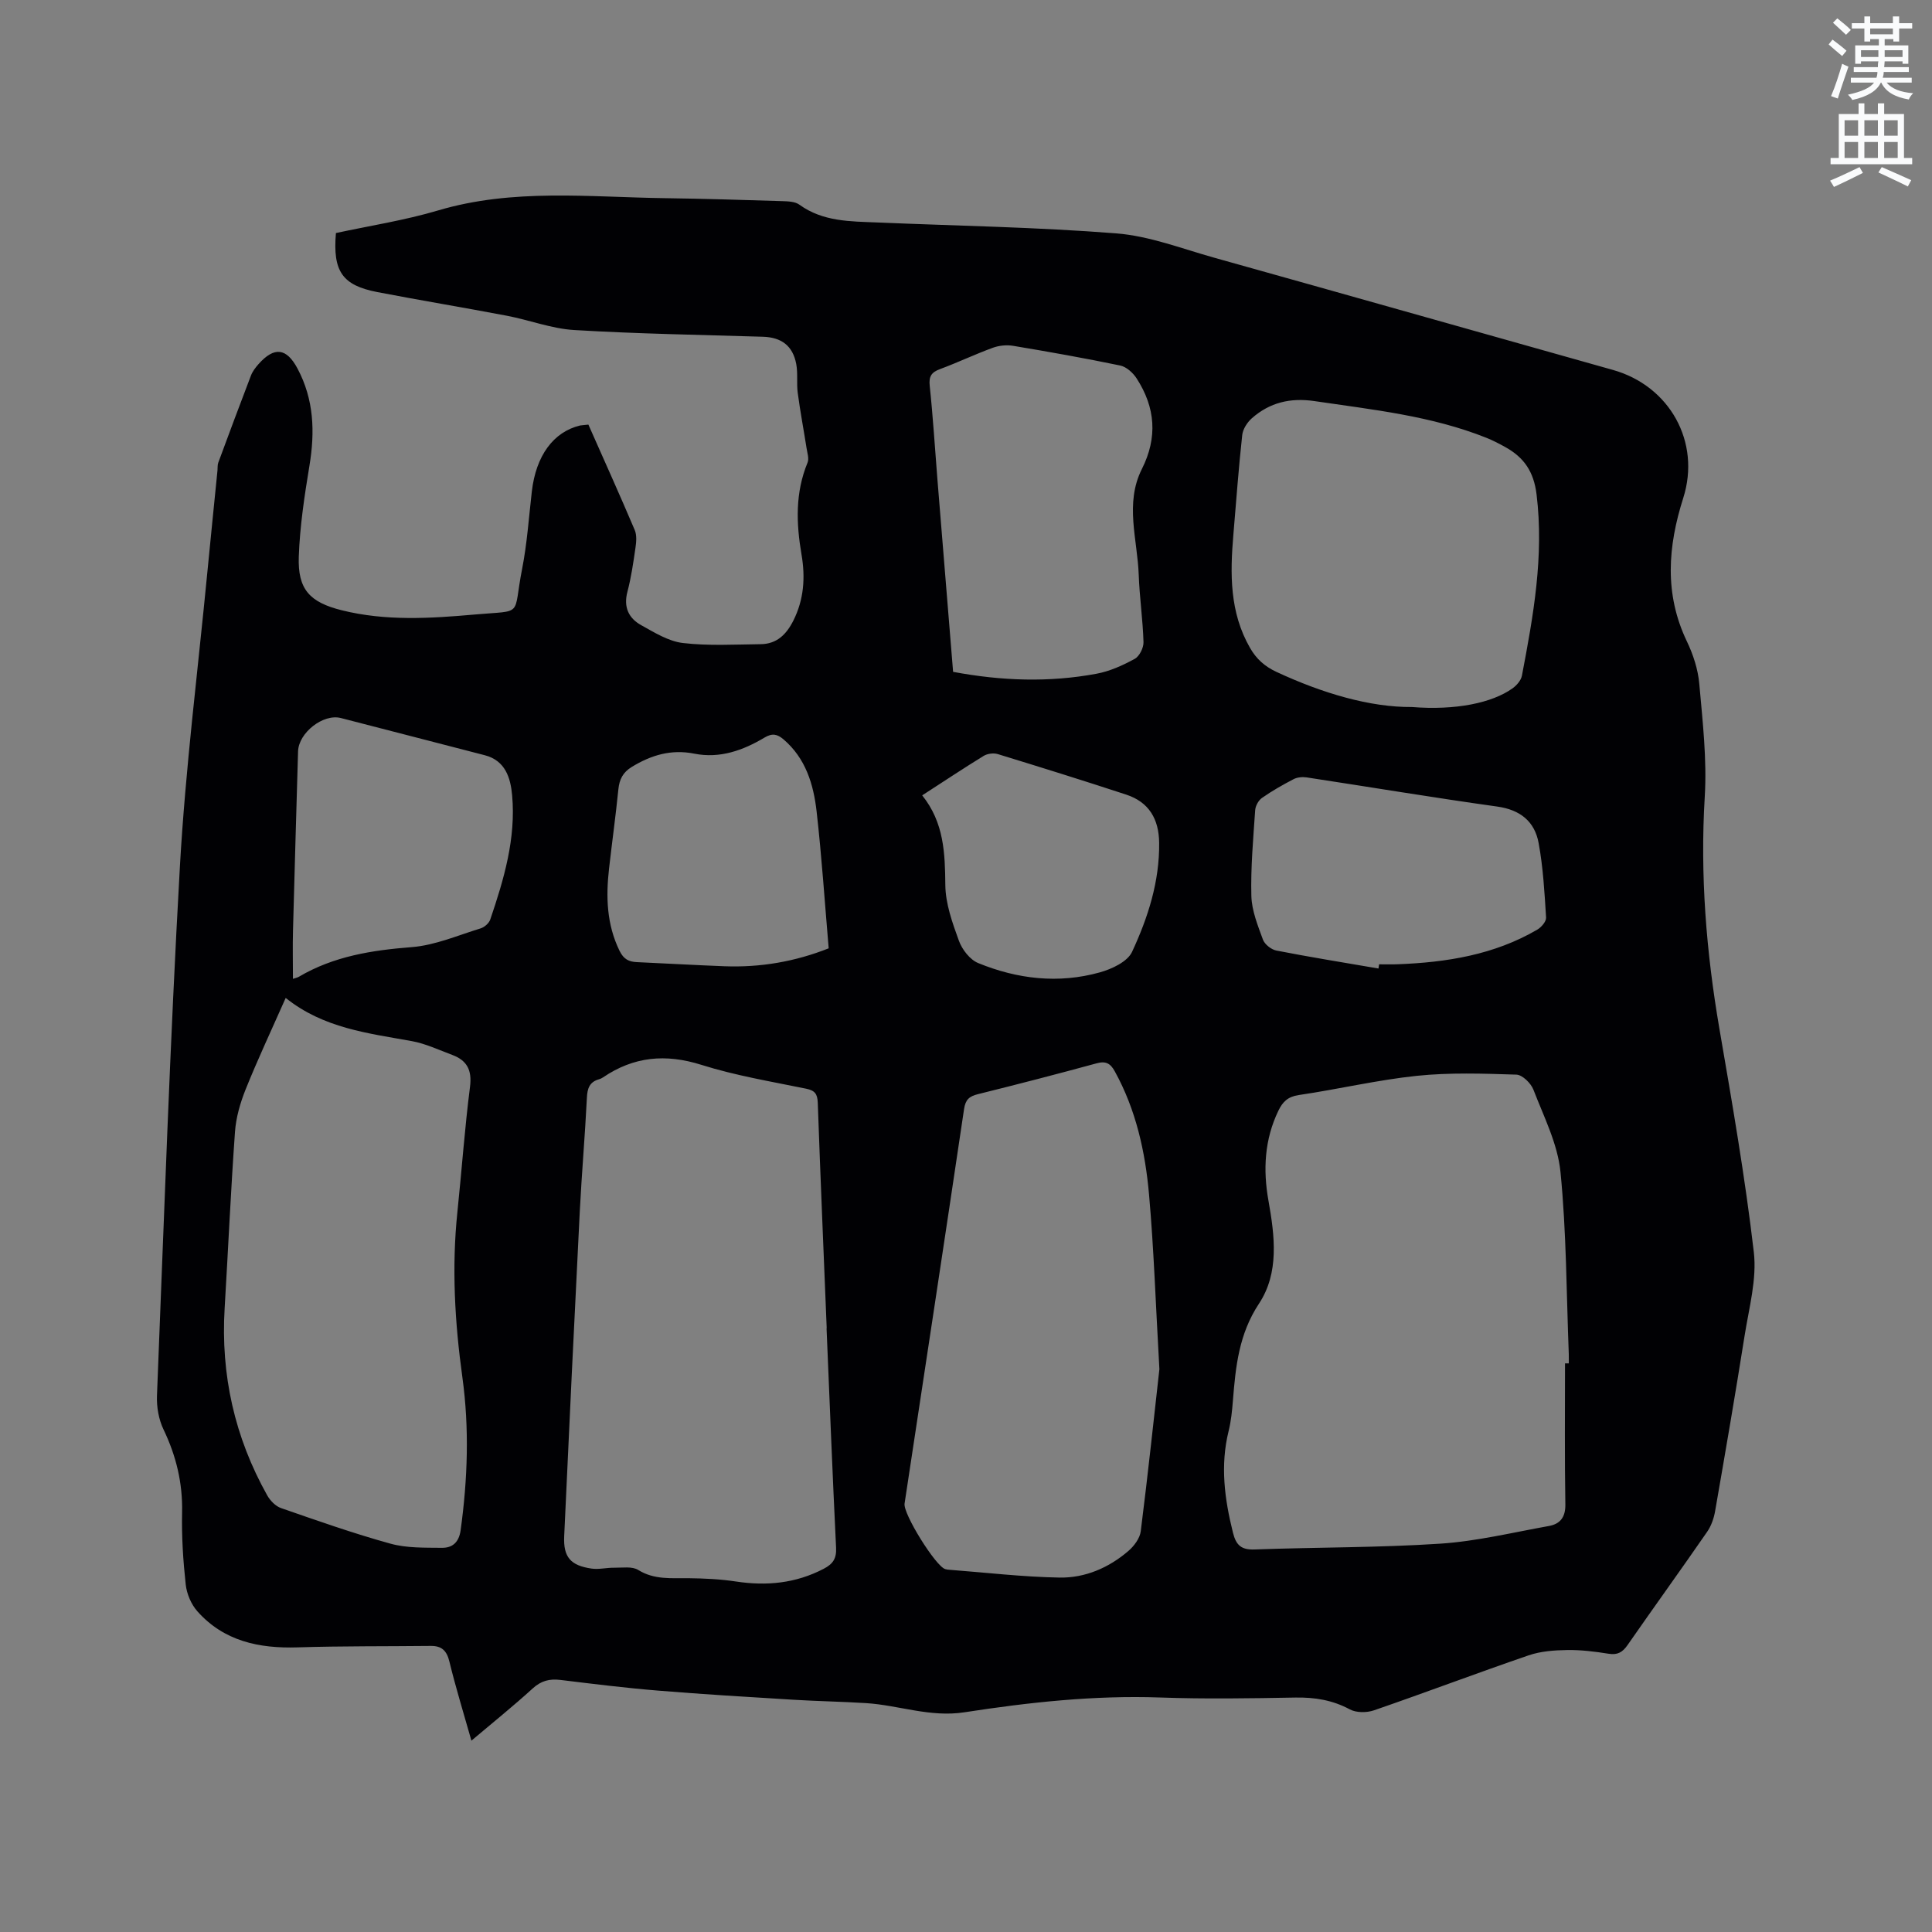 <svg enable-background="new 0 0 400 400" viewBox="0 0 400 400" xmlns="http://www.w3.org/2000/svg"><rect x="0" y="0" width="400" height="400" fill="#808080" stroke="none"/><path d="m378.6 9.2.8-1c.9.7 1.9 1.4 2.9 2.3l-.9 1.1c-1.1-.9-2-1.7-2.8-2.4zm.5 10.7c.9-2.1 1.6-4.3 2.3-6.7.4.2.8.4 1.3.6-.7 2.1-1.5 4.3-2.2 6.6zm.4-15.2.9-.9c1 .8 2 1.6 2.8 2.4l-1 1c-1-.9-1.9-1.8-2.7-2.5zm12.5-1.3h1.2v1.4h2.7v1.1h-2.7v2.7h-1.2v-.5h-1.8v1.3h4.9v3.8h-1.2v-.5h-3.7c0 .4-.1.9-.1 1.2h5.1v1h-5.2c0 .5-.1.9-.2 1.2h6v1h-5.2c1.1 1.3 2.9 2 5.5 2.2-.4.4-.7.8-.9 1.3-2.9-.5-4.8-1.6-5.7-3.5h-.1c-.8 1.7-2.7 2.9-5.9 3.6-.2-.4-.6-.8-.9-1.1 2.8-.6 4.6-1.4 5.4-2.5h-4.8v-1h5.3c.1-.3.2-.7.2-1.2h-4.9v-1h5c0-.4 0-.8.1-1.2h-3.6v.5h-1.2v-3.8h4.9v-1.3h-1.8v.5h-1.2v-2.7h-2.6v-1.1h2.6v-1.4h1.2v1.4h4.7v-1.4zm-6.7 8.4h3.6c0-.4 0-.9 0-1.4h-3.6zm1.9-4.7h4.7v-1.2h-4.7zm6.7 3.3h-3.7v1.4h3.7z" fill="#fafbfc"/><path d="m384.7 21.4h1.3v2.2h2.8v-2.2h1.3v2.2h4.1v9.1h1.7v1.3h-16.9v-1.3h1.7v-9.1h4.1v-2.2zm.3 13.2.7 1.2c-1.8.9-3.8 1.9-6 2.9-.2-.4-.5-.8-.8-1.3 2.4-1 4.4-2 6.1-2.8zm-3.1-6.5h2.8v-3.2h-2.8zm0 4.6h2.8v-3.3h-2.8zm4.1-4.6h2.8v-3.2h-2.8zm0 4.6h2.8v-3.3h-2.8zm3.6 1.9c2.1.9 4.1 1.8 6.1 2.7l-.7 1.3c-2.2-1.1-4.2-2-6.1-2.9zm3.3-9.7h-2.8v3.2h2.8zm-2.8 7.8h2.8v-3.3h-2.8z" fill="#fafbfc"/><path d="m121.82 87.91c3.24 7.32 6.5 14.54 9.6 21.84.45 1.07.32 2.5.14 3.71-.44 3.04-.88 6.1-1.66 9.06-.84 3.17.25 5.48 2.86 6.92 2.74 1.52 5.65 3.34 8.64 3.69 5.3.62 10.73.3 16.1.24 3.32-.04 5.31-2 6.76-4.89 2.2-4.38 2.49-8.96 1.69-13.64-1.11-6.48-1.33-12.83 1.25-19.07.34-.83-.06-1.99-.21-2.99-.6-3.82-1.32-7.62-1.83-11.45-.26-1.97.06-4.04-.31-5.98-.72-3.79-3.08-5.51-6.9-5.63-13.02-.4-26.06-.61-39.06-1.39-4.69-.28-9.28-2.07-13.95-2.96-8.93-1.7-17.9-3.18-26.83-4.9-7.24-1.4-9.24-4.29-8.56-12.22 6.98-1.51 14.21-2.62 21.15-4.68 15.53-4.61 31.31-2.75 47.03-2.54 8.05.11 16.1.36 24.15.61 1.23.04 2.72.07 3.63.74 4.88 3.53 10.52 3.45 16.1 3.68 16.51.7 33.06.96 49.52 2.26 6.85.54 13.56 3.16 20.28 5.04 27.52 7.7 55.02 15.49 82.53 23.23 11.75 3.31 18.24 14.93 14.56 26.51-3.19 10.03-3.96 19.85.75 29.69 1.31 2.73 2.31 5.81 2.57 8.8.69 7.78 1.6 15.64 1.13 23.39-.98 16.21.31 32.16 3.05 48.1 2.64 15.34 5.31 30.71 7.11 46.16.65 5.6-.99 11.52-1.9 17.25-1.92 12.13-4 24.24-6.11 36.35-.26 1.51-.81 3.1-1.68 4.34-5.42 7.85-11.01 15.58-16.45 23.41-1.03 1.48-2.06 2.1-3.92 1.8-2.82-.45-5.69-.81-8.54-.77-2.69.04-5.51.24-8.02 1.1-10.71 3.67-21.31 7.69-32.01 11.38-1.5.52-3.67.53-5.01-.19-3.59-1.93-7.26-2.52-11.28-2.45-9.33.17-18.67.32-27.99-.01-13.64-.48-27.12.99-40.52 3.06-7.13 1.1-13.61-1.48-20.42-1.9-4.96-.31-9.93-.39-14.88-.69-9.39-.57-18.78-1.13-28.15-1.9-6.76-.55-13.49-1.39-20.22-2.21-2.24-.27-3.98.17-5.73 1.77-3.98 3.63-8.19 7.01-12.68 10.8-1.61-5.69-3.25-10.99-4.56-16.38-.55-2.27-1.61-3.25-3.85-3.23-9.19.1-18.39.01-27.58.3-7.99.25-15.25-1.28-20.75-7.47-1.29-1.45-2.2-3.62-2.41-5.56-.54-4.95-.86-9.95-.75-14.92.13-6.09-1.22-11.68-3.84-17.15-1-2.08-1.45-4.67-1.36-7 1.46-36.55 2.69-73.11 4.75-109.62 1.15-20.3 3.72-40.52 5.67-60.78.68-7.07 1.41-14.13 2.11-21.2.05-.53-.02-1.1.16-1.58 2.23-6.02 4.46-12.03 6.76-18.02.33-.87.94-1.67 1.57-2.38 3.27-3.68 5.8-3.36 8.08.92 3.4 6.39 3.63 13.09 2.47 20.09-1.03 6.24-1.99 12.55-2.21 18.86-.23 6.74 2.23 9.43 8.9 11.09 9.09 2.27 18.36 1.69 27.52.88 10.33-.92 7.84.61 9.81-9.4 1.04-5.29 1.4-10.71 2.02-16.08.85-7.38 4.45-12.33 10-13.66.5-.08 1.02-.09 1.71-.18zm202.2 194.36h.78c0-.64.02-1.27 0-1.91-.49-12.58-.48-25.22-1.72-37.73-.58-5.81-3.45-11.43-5.6-17.02-.52-1.34-2.29-3.08-3.53-3.12-6.87-.22-13.81-.46-20.63.25-8.19.86-16.27 2.78-24.44 3.98-2.24.33-3.32 1.4-4.2 3.23-2.89 5.98-3.2 12.26-2.06 18.63 1.31 7.34 2.25 14.95-1.96 21.32-4.18 6.33-4.84 13.07-5.4 20.1-.17 2.11-.38 4.24-.89 6.29-1.76 7.12-.84 14.06.9 21.03.65 2.61 1.73 3.59 4.51 3.48 12.81-.47 25.64-.36 38.42-1.2 7.54-.5 15.01-2.32 22.49-3.66 2.32-.42 3.44-1.81 3.4-4.46-.16-9.72-.07-19.46-.07-29.21zm-152.89-7.27h.03c-.63-15.57-1.3-31.13-1.85-46.7-.07-1.82-.6-2.53-2.42-2.9-7.26-1.49-14.62-2.71-21.66-4.93-7.42-2.35-14.02-1.73-20.38 2.59-.26.18-.56.32-.86.4-1.95.56-2.39 1.9-2.48 3.82-.39 7.83-1.07 15.65-1.47 23.48-1.13 22.43-2.21 44.86-3.23 67.3-.2 4.34 1.33 6.07 5.67 6.7 1.53.22 3.15-.21 4.72-.18 1.67.02 3.67-.32 4.93.46 3.33 2.07 6.84 1.67 10.41 1.71 3.27.04 6.58.19 9.81.68 6.37.97 12.4.39 18.19-2.63 1.94-1.01 2.67-2.14 2.56-4.37-.74-15.14-1.33-30.29-1.97-45.43zm-111.98-68.39c-2.92 6.6-5.79 12.7-8.3 18.95-1.12 2.79-1.99 5.82-2.2 8.8-.87 12.15-1.41 24.32-2.14 36.49-.83 13.79 2.07 26.72 8.82 38.76.61 1.08 1.72 2.23 2.85 2.62 7.49 2.6 14.99 5.25 22.63 7.36 3.38.94 7.09.83 10.66.87 2.18.03 3.55-1.11 3.9-3.65 1.45-10.55 1.82-21.07.36-31.66-1.57-11.36-2.23-22.76-1.03-34.22.9-8.64 1.51-17.31 2.61-25.92.44-3.45-.62-5.46-3.68-6.6-2.77-1.03-5.51-2.34-8.38-2.86-9.06-1.64-18.26-2.66-26.1-8.94zm180.89 76.86c-.78-13.7-1.15-24.93-2.14-36.11-.78-8.88-2.7-17.58-7.09-25.54-.9-1.64-1.84-2.2-3.77-1.67-8.17 2.23-16.37 4.35-24.59 6.39-1.77.44-2.56 1.12-2.85 3.07-4.04 27.24-8.2 54.47-12.32 81.7-.32 2.11 6.4 12.91 8.4 13.55.3.1.63.13.94.15 7.58.58 15.16 1.48 22.76 1.61 5.28.09 10.18-2.02 14.24-5.51 1.18-1.02 2.38-2.62 2.56-4.08 1.51-11.95 2.78-23.94 3.86-33.56zm52.26-137.09c9.08.72 16.63-.83 20.89-3.89.84-.61 1.73-1.64 1.91-2.61 2.36-12.38 4.59-24.73 3.03-37.51-.58-4.72-2.58-7.62-6.39-9.76-1.29-.72-2.61-1.41-3.98-1.96-11.44-4.57-23.58-5.83-35.63-7.61-4.97-.73-9.24.29-12.93 3.54-.97.85-1.87 2.25-2.01 3.48-.75 6.85-1.25 13.72-1.83 20.59-.69 8.1-.81 16.1 3.45 23.5 1.32 2.29 3.02 3.82 5.47 4.96 9.53 4.44 19.4 7.34 28.02 7.27zm-94.97-7.28c10.1 1.89 19.91 2.21 29.69.39 2.75-.51 5.44-1.73 7.91-3.08.98-.53 1.85-2.29 1.82-3.46-.14-4.65-.82-9.29-.99-13.95-.26-7.31-2.93-14.77.65-21.89 3.3-6.55 2.8-12.76-1.08-18.76-.75-1.16-2.11-2.4-3.39-2.67-7.35-1.53-14.76-2.84-22.17-4.08-1.36-.23-2.94-.07-4.24.41-3.67 1.34-7.22 3.04-10.89 4.4-1.8.66-2.36 1.5-2.15 3.49.68 6.43 1.07 12.88 1.59 19.32 1.08 13.2 2.16 26.39 3.25 39.88zm88.07 61.42c.04-.29.09-.58.13-.87 1.27 0 2.54.04 3.81-.01 10.14-.38 20.01-1.95 28.94-7.17.84-.49 1.87-1.69 1.82-2.5-.32-5.15-.61-10.35-1.54-15.41-.81-4.46-3.78-6.9-8.57-7.57-13.18-1.84-26.32-4.04-39.48-6.04-.87-.13-1.93-.03-2.69.37-2.25 1.17-4.47 2.43-6.54 3.88-.73.51-1.35 1.65-1.41 2.54-.4 5.91-.94 11.85-.79 17.75.08 3.05 1.33 6.12 2.4 9.05.36.98 1.71 2.05 2.77 2.26 7.03 1.37 14.09 2.51 21.15 3.72zm-224.75 2.14c.5-.17.9-.24 1.24-.44 7.22-4.25 15.13-5.49 23.38-6.13 4.82-.38 9.53-2.44 14.24-3.88.79-.24 1.73-1.07 1.99-1.83 2.84-8.34 5.34-16.81 4.53-25.73-.32-3.53-1.36-7.18-5.67-8.29-9.93-2.56-19.86-5.15-29.79-7.7-3.67-.94-8.75 3.06-8.86 6.91-.35 12.38-.73 24.76-1.05 37.15-.09 3.24-.01 6.49-.01 9.94zm110.92-6.32c-.82-9.59-1.44-18.99-2.5-28.34-.64-5.62-2.26-11-6.86-14.93-1.27-1.08-2.32-1.32-3.91-.37-4.45 2.66-9.28 4.39-14.53 3.34-4.82-.96-8.95.29-12.98 2.75-1.81 1.11-2.55 2.55-2.76 4.61-.55 5.47-1.31 10.93-1.93 16.4-.67 5.85-.51 11.57 2.17 17.06.85 1.74 1.93 2.27 3.61 2.34 6.03.27 12.05.62 18.08.85 7.49.29 14.7-.97 21.61-3.71zm19.36-31.67c4.54 5.66 4.72 11.99 4.79 18.57.04 3.87 1.46 7.82 2.81 11.53.66 1.82 2.28 3.92 3.99 4.62 8.11 3.32 16.61 4.32 25.15 1.94 2.5-.69 5.76-2.21 6.71-4.26 3.3-7.09 5.71-14.57 5.61-22.6-.06-4.89-2.1-8.4-6.81-9.95-8.83-2.9-17.71-5.67-26.59-8.39-.87-.27-2.14-.11-2.92.36-4.13 2.54-8.18 5.23-12.74 8.18z" fill="#010104"/></svg>